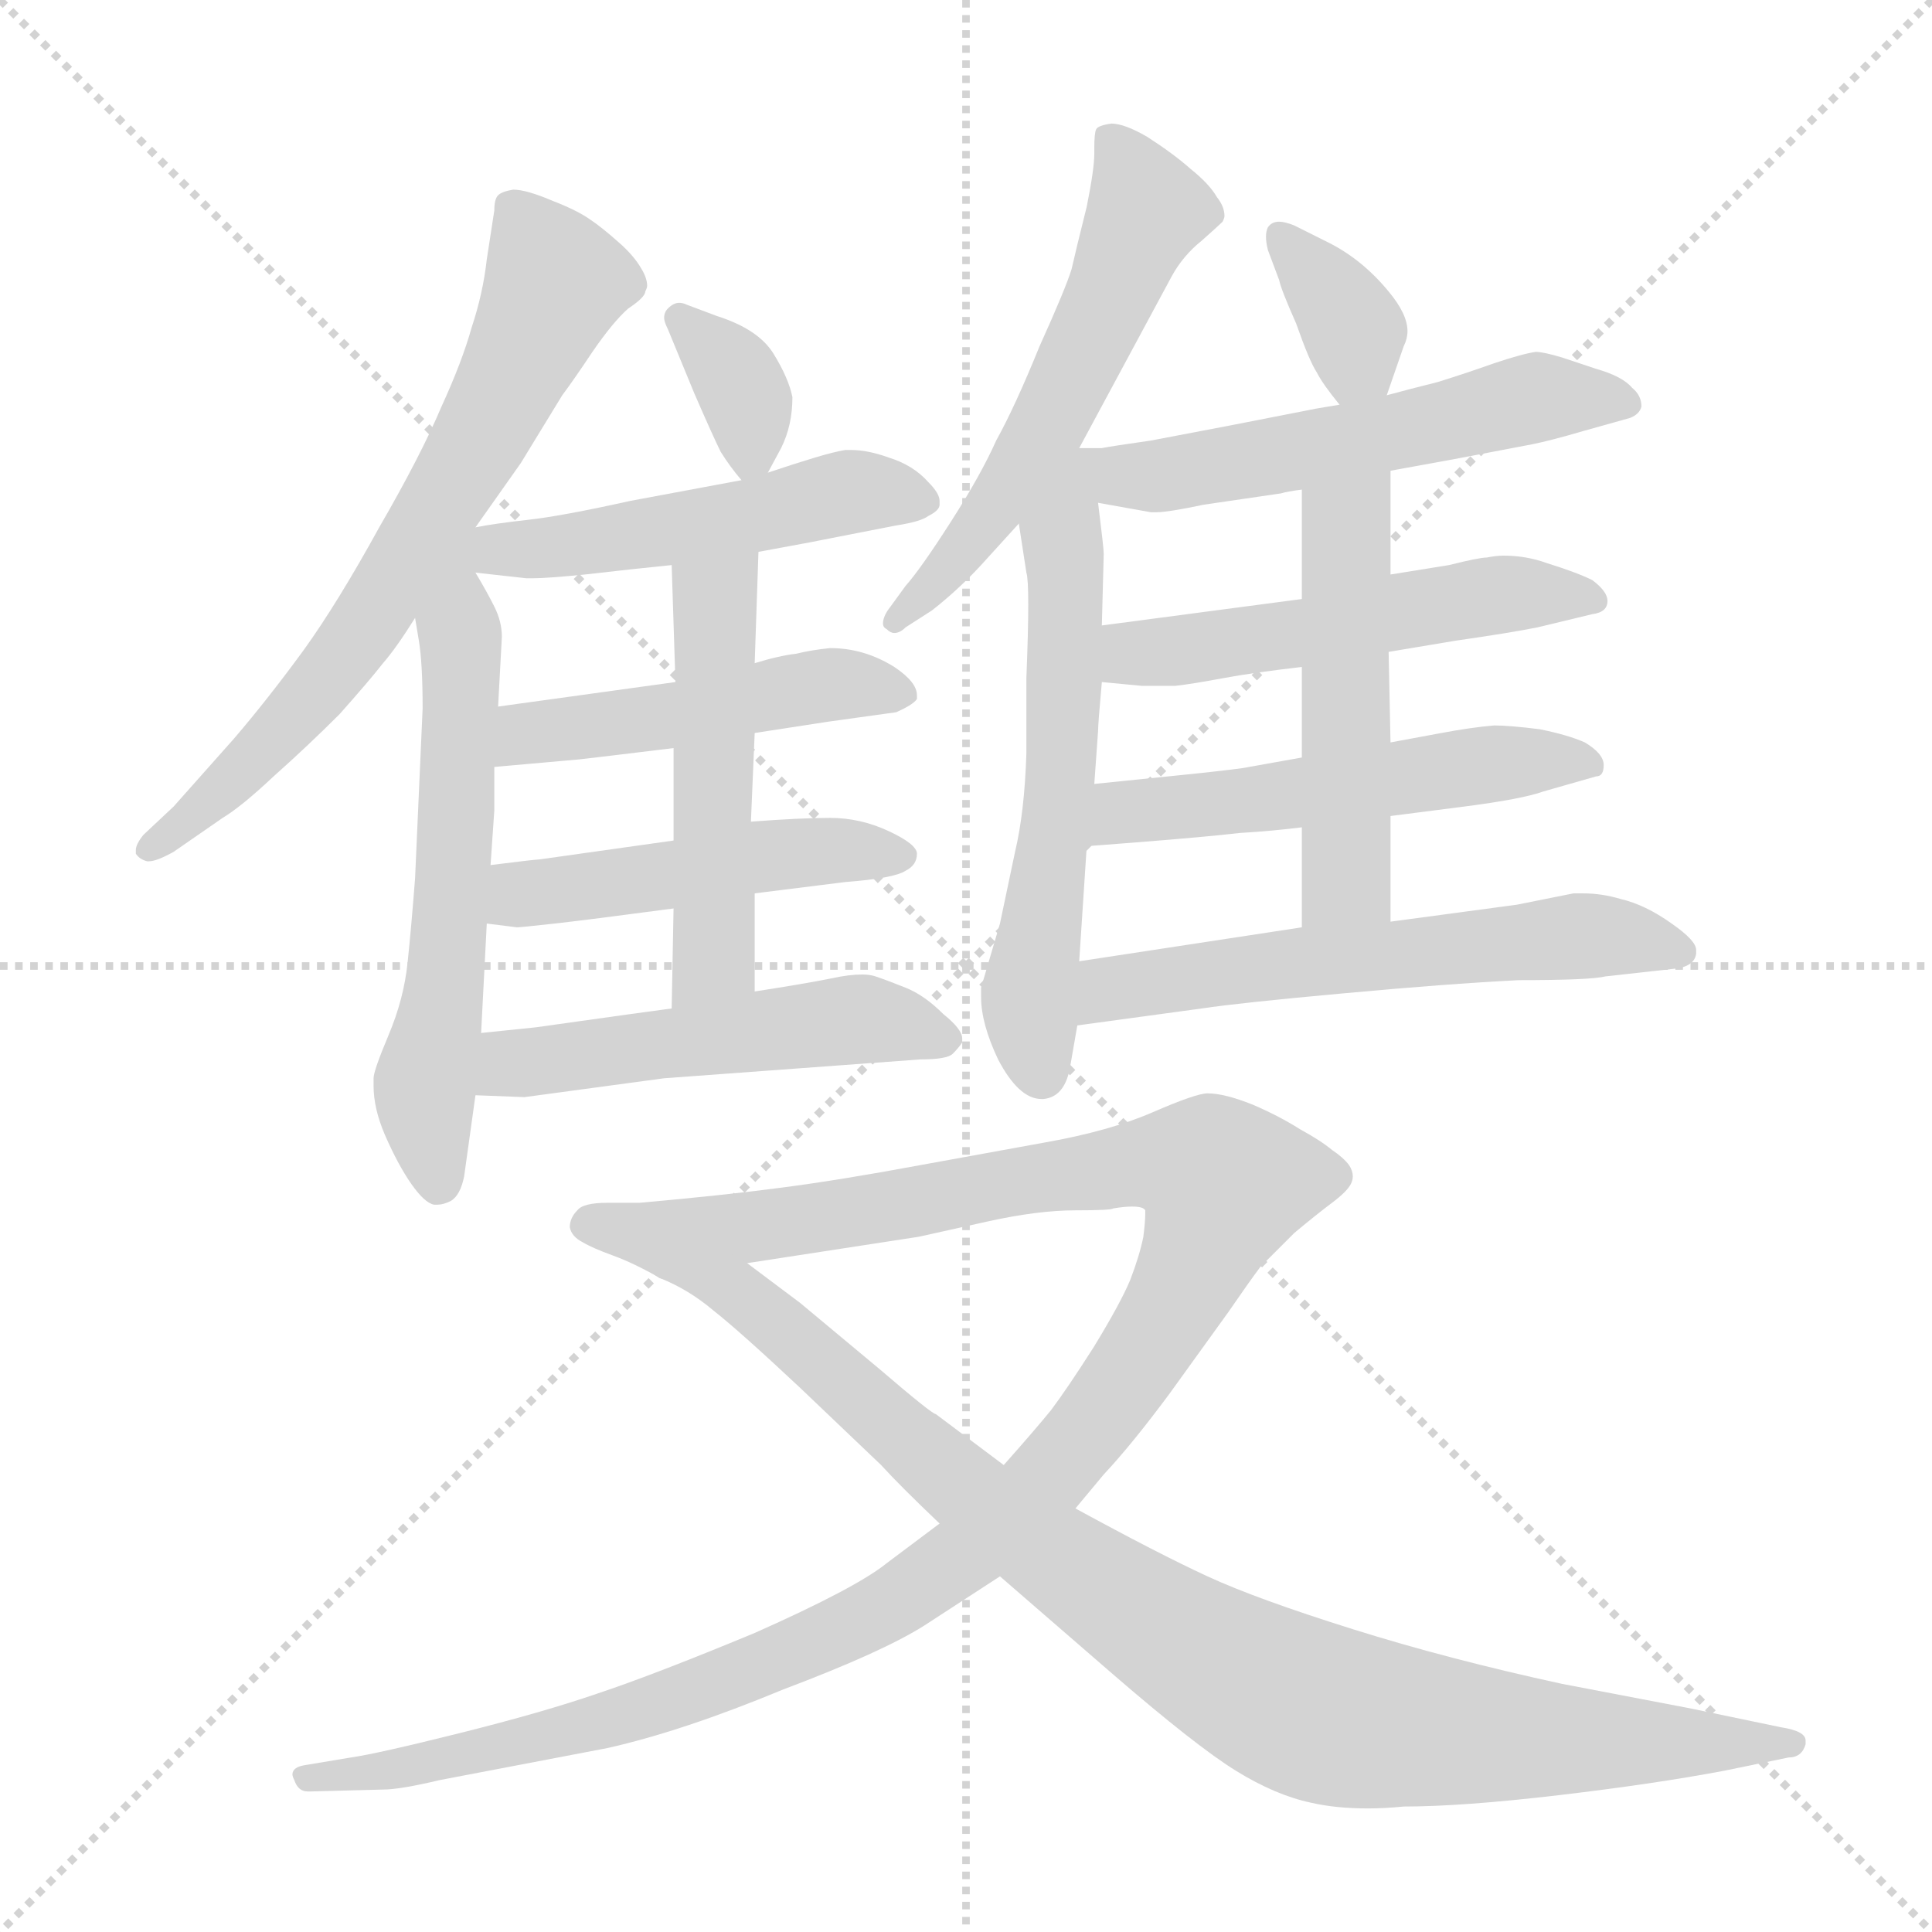 <svg xmlns="http://www.w3.org/2000/svg" version="1.1" viewBox="0 0 1024 1024">
  <g stroke="lightgray" stroke-dasharray="1,1" stroke-width="1" transform="scale(4, 4)">
    <line x1="0" y1="0" x2="256" y2="256" />
    <line x1="256" y1="0" x2="0" y2="256" />
    <line x1="128" y1="0" x2="128" y2="256" />
    <line x1="0" y1="128" x2="256" y2="128" />
  </g>
  <g transform="scale(1.0, -1.0) translate(0.0, -811.50)">
    <style type="text/css">
      
        @keyframes keyframes0 {
          from {
            stroke: blue;
            stroke-dashoffset: 678;
            stroke-width: 128;
          }
          69% {
            animation-timing-function: step-end;
            stroke: blue;
            stroke-dashoffset: 0;
            stroke-width: 128;
          }
          to {
            stroke: black;
            stroke-width: 1024;
          }
        }
        #make-me-a-hanzi-animation-0 {
          animation: keyframes0 0.802s both;
          animation-delay: 0s;
          animation-timing-function: linear;
        }
      
        @keyframes keyframes1 {
          from {
            stroke: blue;
            stroke-dashoffset: 577;
            stroke-width: 128;
          }
          65% {
            animation-timing-function: step-end;
            stroke: blue;
            stroke-dashoffset: 0;
            stroke-width: 128;
          }
          to {
            stroke: black;
            stroke-width: 1024;
          }
        }
        #make-me-a-hanzi-animation-1 {
          animation: keyframes1 0.72s both;
          animation-delay: 0.802s;
          animation-timing-function: linear;
        }
      
        @keyframes keyframes2 {
          from {
            stroke: blue;
            stroke-dashoffset: 345;
            stroke-width: 128;
          }
          53% {
            animation-timing-function: step-end;
            stroke: blue;
            stroke-dashoffset: 0;
            stroke-width: 128;
          }
          to {
            stroke: black;
            stroke-width: 1024;
          }
        }
        #make-me-a-hanzi-animation-2 {
          animation: keyframes2 0.531s both;
          animation-delay: 1.521s;
          animation-timing-function: linear;
        }
      
        @keyframes keyframes3 {
          from {
            stroke: blue;
            stroke-dashoffset: 524;
            stroke-width: 128;
          }
          63% {
            animation-timing-function: step-end;
            stroke: blue;
            stroke-dashoffset: 0;
            stroke-width: 128;
          }
          to {
            stroke: black;
            stroke-width: 1024;
          }
        }
        #make-me-a-hanzi-animation-3 {
          animation: keyframes3 0.676s both;
          animation-delay: 2.052s;
          animation-timing-function: linear;
        }
      
        @keyframes keyframes4 {
          from {
            stroke: blue;
            stroke-dashoffset: 474;
            stroke-width: 128;
          }
          61% {
            animation-timing-function: step-end;
            stroke: blue;
            stroke-dashoffset: 0;
            stroke-width: 128;
          }
          to {
            stroke: black;
            stroke-width: 1024;
          }
        }
        #make-me-a-hanzi-animation-4 {
          animation: keyframes4 0.636s both;
          animation-delay: 2.729s;
          animation-timing-function: linear;
        }
      
        @keyframes keyframes5 {
          from {
            stroke: blue;
            stroke-dashoffset: 475;
            stroke-width: 128;
          }
          61% {
            animation-timing-function: step-end;
            stroke: blue;
            stroke-dashoffset: 0;
            stroke-width: 128;
          }
          to {
            stroke: black;
            stroke-width: 1024;
          }
        }
        #make-me-a-hanzi-animation-5 {
          animation: keyframes5 0.637s both;
          animation-delay: 3.364s;
          animation-timing-function: linear;
        }
      
        @keyframes keyframes6 {
          from {
            stroke: blue;
            stroke-dashoffset: 496;
            stroke-width: 128;
          }
          62% {
            animation-timing-function: step-end;
            stroke: blue;
            stroke-dashoffset: 0;
            stroke-width: 128;
          }
          to {
            stroke: black;
            stroke-width: 1024;
          }
        }
        #make-me-a-hanzi-animation-6 {
          animation: keyframes6 0.654s both;
          animation-delay: 4.001s;
          animation-timing-function: linear;
        }
      
        @keyframes keyframes7 {
          from {
            stroke: blue;
            stroke-dashoffset: 507;
            stroke-width: 128;
          }
          62% {
            animation-timing-function: step-end;
            stroke: blue;
            stroke-dashoffset: 0;
            stroke-width: 128;
          }
          to {
            stroke: black;
            stroke-width: 1024;
          }
        }
        #make-me-a-hanzi-animation-7 {
          animation: keyframes7 0.663s both;
          animation-delay: 4.654s;
          animation-timing-function: linear;
        }
      
        @keyframes keyframes8 {
          from {
            stroke: blue;
            stroke-dashoffset: 555;
            stroke-width: 128;
          }
          64% {
            animation-timing-function: step-end;
            stroke: blue;
            stroke-dashoffset: 0;
            stroke-width: 128;
          }
          to {
            stroke: black;
            stroke-width: 1024;
          }
        }
        #make-me-a-hanzi-animation-8 {
          animation: keyframes8 0.702s both;
          animation-delay: 5.317s;
          animation-timing-function: linear;
        }
      
        @keyframes keyframes9 {
          from {
            stroke: blue;
            stroke-dashoffset: 557;
            stroke-width: 128;
          }
          64% {
            animation-timing-function: step-end;
            stroke: blue;
            stroke-dashoffset: 0;
            stroke-width: 128;
          }
          to {
            stroke: black;
            stroke-width: 1024;
          }
        }
        #make-me-a-hanzi-animation-9 {
          animation: keyframes9 0.703s both;
          animation-delay: 6.019s;
          animation-timing-function: linear;
        }
      
        @keyframes keyframes10 {
          from {
            stroke: blue;
            stroke-dashoffset: 349;
            stroke-width: 128;
          }
          53% {
            animation-timing-function: step-end;
            stroke: blue;
            stroke-dashoffset: 0;
            stroke-width: 128;
          }
          to {
            stroke: black;
            stroke-width: 1024;
          }
        }
        #make-me-a-hanzi-animation-10 {
          animation: keyframes10 0.534s both;
          animation-delay: 6.722s;
          animation-timing-function: linear;
        }
      
        @keyframes keyframes11 {
          from {
            stroke: blue;
            stroke-dashoffset: 582;
            stroke-width: 128;
          }
          65% {
            animation-timing-function: step-end;
            stroke: blue;
            stroke-dashoffset: 0;
            stroke-width: 128;
          }
          to {
            stroke: black;
            stroke-width: 1024;
          }
        }
        #make-me-a-hanzi-animation-11 {
          animation: keyframes11 0.724s both;
          animation-delay: 7.256s;
          animation-timing-function: linear;
        }
      
        @keyframes keyframes12 {
          from {
            stroke: blue;
            stroke-dashoffset: 514;
            stroke-width: 128;
          }
          63% {
            animation-timing-function: step-end;
            stroke: blue;
            stroke-dashoffset: 0;
            stroke-width: 128;
          }
          to {
            stroke: black;
            stroke-width: 1024;
          }
        }
        #make-me-a-hanzi-animation-12 {
          animation: keyframes12 0.668s both;
          animation-delay: 7.98s;
          animation-timing-function: linear;
        }
      
        @keyframes keyframes13 {
          from {
            stroke: blue;
            stroke-dashoffset: 520;
            stroke-width: 128;
          }
          63% {
            animation-timing-function: step-end;
            stroke: blue;
            stroke-dashoffset: 0;
            stroke-width: 128;
          }
          to {
            stroke: black;
            stroke-width: 1024;
          }
        }
        #make-me-a-hanzi-animation-13 {
          animation: keyframes13 0.673s both;
          animation-delay: 8.648s;
          animation-timing-function: linear;
        }
      
        @keyframes keyframes14 {
          from {
            stroke: blue;
            stroke-dashoffset: 497;
            stroke-width: 128;
          }
          62% {
            animation-timing-function: step-end;
            stroke: blue;
            stroke-dashoffset: 0;
            stroke-width: 128;
          }
          to {
            stroke: black;
            stroke-width: 1024;
          }
        }
        #make-me-a-hanzi-animation-14 {
          animation: keyframes14 0.654s both;
          animation-delay: 9.321s;
          animation-timing-function: linear;
        }
      
        @keyframes keyframes15 {
          from {
            stroke: blue;
            stroke-dashoffset: 578;
            stroke-width: 128;
          }
          65% {
            animation-timing-function: step-end;
            stroke: blue;
            stroke-dashoffset: 0;
            stroke-width: 128;
          }
          to {
            stroke: black;
            stroke-width: 1024;
          }
        }
        #make-me-a-hanzi-animation-15 {
          animation: keyframes15 0.72s both;
          animation-delay: 9.976s;
          animation-timing-function: linear;
        }
      
        @keyframes keyframes16 {
          from {
            stroke: blue;
            stroke-dashoffset: 1219;
            stroke-width: 128;
          }
          80% {
            animation-timing-function: step-end;
            stroke: blue;
            stroke-dashoffset: 0;
            stroke-width: 128;
          }
          to {
            stroke: black;
            stroke-width: 1024;
          }
        }
        #make-me-a-hanzi-animation-16 {
          animation: keyframes16 1.242s both;
          animation-delay: 10.696s;
          animation-timing-function: linear;
        }
      
        @keyframes keyframes17 {
          from {
            stroke: blue;
            stroke-dashoffset: 913;
            stroke-width: 128;
          }
          75% {
            animation-timing-function: step-end;
            stroke: blue;
            stroke-dashoffset: 0;
            stroke-width: 128;
          }
          to {
            stroke: black;
            stroke-width: 1024;
          }
        }
        #make-me-a-hanzi-animation-17 {
          animation: keyframes17 0.993s both;
          animation-delay: 11.938s;
          animation-timing-function: linear;
        }
      
    </style>
    
      <path d="M 252 532 L 276 566 L 298 602 Q 304 610 314 625 Q 325 641 333 648 Q 342 654 342 657 Q 343 659 343 660 Q 343 664 340 669 Q 336 676 328 683 Q 319 691 313 695 Q 306 700 293 705 Q 279 711 272 711 Q 266 710 264 708 Q 262 706 262 700 L 258 674 Q 256 656 250 638 Q 245 620 234 596 Q 223 570 201 532 Q 179 492 161 467 Q 142 441 124 420 L 92 384 L 76 369 Q 72 364 72 361 L 72 359 Q 74 356 78 355 L 79 355 Q 83 355 92 360 L 118 378 Q 128 384 145 400 Q 163 416 180 433 Q 196 451 203 460 Q 210 468 220 484 L 252 532 Z" fill="lightgray" />
    
      <path d="M 220 484 L 222 472 Q 224 460 224 436 L 220 346 Q 218 320 216 301 Q 214 282 206 263 Q 198 244 198 240 L 198 236 Q 198 224 204 210 Q 211 194 218 184 Q 225 174 230 173 L 232 173 Q 235 173 239 175 Q 244 178 246 188 L 252 231 L 255 264 L 258 322 L 260 353 L 262 382 L 262 405 L 264 437 L 266 474 Q 266 482 262 490 Q 258 498 252 508 C 237 534 215 514 220 484 Z" fill="lightgray" />
    
      <path d="M 407 561 L 414 574 Q 420 586 420 601 Q 418 611 410 624 Q 402 637 380 644 L 364 650 Q 362 651 360 651 Q 357 651 354 648 Q 352 646 352 643 Q 352 641 354 637 L 368 603 Q 378 580 382 572 Q 387 564 393 557 C 400 548 400 548 407 561 Z" fill="lightgray" />
    
      <path d="M 402 519 L 429 524 L 475 533 Q 488 535 492 538 Q 498 541 498 544 L 498 546 Q 498 550 492 556 Q 484 565 471 569 Q 460 573 451 573 L 448 573 Q 442 572 432 569 Q 422 566 407 561 L 393 557 L 334 546 Q 298 538 280 536 Q 262 534 252 532 C 172 518 196 514 252 508 L 279 505 L 282 505 Q 290 505 310 507 Q 336 510 356 512 L 402 519 Z" fill="lightgray" />
    
      <path d="M 400 423 L 439 429 L 475 434 Q 484 438 486 441 L 486 443 Q 486 450 474 458 Q 458 468 440 468 Q 430 467 422 465 Q 413 464 400 460 L 358 450 L 264 437 C 234 433 232 402 262 405 L 307 409 Q 316 410 357 415 L 400 423 Z" fill="lightgray" />
    
      <path d="M 400 338 L 448 344 Q 474 346 480 350 Q 486 353 486 359 Q 486 364 471 371 Q 456 378 440 378 Q 424 378 398 376 L 357 366 L 286 356 Q 284 356 260 353 C 230 349 228 326 258 322 L 274 320 Q 276 320 294 322 Q 312 324 357 330 L 400 338 Z" fill="lightgray" />
    
      <path d="M 400 286 L 400 338 L 398 376 L 400 423 L 400 460 L 402 519 C 403 549 355 542 356 512 L 358 450 L 357 415 L 357 366 L 357 330 L 356 277 C 355 247 400 256 400 286 Z" fill="lightgray" />
    
      <path d="M 252 231 L 278 230 L 352 240 L 488 250 Q 502 250 505 253 Q 508 256 510 259 L 510 261 Q 510 266 500 274 Q 490 284 480 288 Q 470 292 464 294 Q 461 295 457 295 Q 450 295 441 293 Q 426 290 400 286 L 356 277 L 334 274 L 284 267 L 255 264 C 225 261 222 232 252 231 Z" fill="lightgray" />
    
      <path d="M 572 574 L 621 665 Q 627 676 637 684 Q 646 692 648 694 Q 649 696 649 697 Q 649 702 645 707 Q 641 714 631 722 Q 622 730 608 739 Q 596 746 589 746 Q 582 745 581 743 Q 580 741 580 733 L 580 730 Q 580 722 576 702 Q 570 678 568 669 Q 565 659 551 628 Q 538 596 528 578 Q 520 560 504 535 Q 488 510 480 501 L 472 490 Q 468 485 468 481 Q 468 479 470 478 Q 472 476 474 476 Q 477 476 480 479 L 494 488 Q 508 499 520 512 L 540 534 L 572 574 Z" fill="lightgray" />
    
      <path d="M 540 534 L 544 508 Q 545 505 545 491 Q 545 477 544 452 L 544 412 Q 543 381 538 360 L 530 322 L 520 288 L 520 283 Q 520 269 529 250 Q 540 229 552 229 L 553 229 Q 564 230 567 245 L 571 268 L 572 302 L 576 363 L 580 396 L 582 424 Q 582 428 584 450 L 584 480 L 585 518 Q 585 521 582 545 C 578 575 535 564 540 534 Z" fill="lightgray" />
    
      <path d="M 735 602 L 744 628 Q 746 632 746 636 Q 746 645 736 657 Q 722 674 704 683 L 686 692 Q 681 694 678 694 Q 674 694 672 691 Q 671 689 671 686 Q 671 683 672 679 L 678 663 Q 679 658 687 640 Q 694 620 698 614 Q 701 608 710 597 C 726 577 726 577 735 602 Z" fill="lightgray" />
    
      <path d="M 737 562 L 770 568 L 812 576 Q 822 578 839 583 L 864 590 Q 869 592 870 596 Q 870 602 865 606 Q 860 612 846 616 L 828 622 Q 818 625 814 625 Q 807 624 792 619 Q 778 614 762 609 Q 746 605 735 602 L 710 597 L 698 595 L 652 586 L 610 578 Q 589 575 584 574 L 572 574 C 500 574 522 556 582 545 L 610 540 L 613 540 Q 619 540 638 544 L 679 550 Q 682 551 690 552 L 737 562 Z" fill="lightgray" />
    
      <path d="M 736 466 L 772 472 Q 800 476 815 479 L 844 486 Q 852 487 852 493 Q 852 498 844 504 Q 836 508 820 513 Q 809 517 797 517 Q 793 517 788 516 Q 784 516 768 512 L 737 507 L 690 494 L 584 480 C 554 476 554 453 584 450 L 605 448 L 623 448 Q 632 449 648 452 Q 664 455 690 458 L 736 466 Z" fill="lightgray" />
    
      <path d="M 737 379 L 776 384 Q 807 388 818 392 L 846 400 Q 850 400 850 406 Q 850 412 840 418 Q 831 422 816 425 Q 800 427 792 427 Q 780 426 764 423 L 737 418 L 690 410 L 662 405 Q 658 404 629 401 L 580 396 C 550 393 546 361 576 363 L 602 365 Q 640 368 657 370 Q 674 371 690 373 L 737 379 Z" fill="lightgray" />
    
      <path d="M 737 323 L 737 379 L 737 418 L 736 466 L 737 507 L 737 562 C 737 592 690 582 690 552 L 690 494 L 690 458 L 690 410 L 690 373 L 690 320 C 690 290 737 293 737 323 Z" fill="lightgray" />
    
      <path d="M 571 268 L 637 277 Q 657 280 712 285 Q 766 290 805 292 Q 843 292 851 294 L 887 298 Q 898 299 899 306 L 899 308 Q 899 313 886 322 Q 872 332 859 335 Q 849 338 839 338 L 834 338 L 804 332 L 737 323 L 690 320 L 572 302 C 542 297 541 264 571 268 Z" fill="lightgray" />
    
      <path d="M 498 4 L 470 -17 Q 454 -30 400 -54 Q 347 -76 317 -86 Q 288 -96 244 -107 Q 200 -118 186 -120 L 162 -124 Q 155 -125 155 -129 Q 155 -130 156 -132 Q 158 -138 163 -138 L 165 -138 L 203 -137 Q 212 -137 233 -132 L 322 -115 Q 362 -106 415 -84 Q 468 -64 490 -50 L 530 -24 L 570 12 L 585 30 Q 600 46 620 73 L 651 116 Q 662 132 668 140 L 686 158 Q 698 168 706 174 Q 714 180 716 184 Q 717 186 717 188 Q 717 191 715 194 Q 712 198 706 202 Q 700 207 689 213 Q 678 220 664 226 Q 649 232 640 232 Q 634 232 611 222 Q 588 212 554 206 L 488 194 Q 445 186 414 182 Q 384 178 339 174 L 322 174 Q 309 174 306 170 Q 302 166 302 161 Q 303 156 309 153 Q 314 150 325 146 Q 336 142 350 134 C 351 133 366 137 396 142 L 487 156 L 523 164 Q 550 170 570 170 Q 589 170 590 171 Q 596 172 600 172 Q 606 172 607 170 L 607 168 Q 607 164 606 156 Q 604 146 599 133 Q 594 121 580 98 Q 566 76 557 64 Q 548 53 532 35 L 498 4 Z" fill="lightgray" />
    
      <path d="M 530 -24 L 590 -76 Q 634 -114 655 -127 Q 676 -140 695 -144 Q 708 -147 725 -147 Q 734 -147 744 -146 Q 775 -146 826 -140 Q 877 -134 914 -127 L 948 -120 Q 955 -120 957 -113 L 957 -111 Q 957 -106 944 -104 L 896 -94 L 828 -81 Q 768 -68 717 -52 Q 666 -36 640 -24 Q 614 -12 570 12 L 532 35 L 496 62 Q 494 62 466 86 L 424 121 L 396 142 C 372 160 323 148 350 134 Q 365 128 378 117 Q 392 106 424 76 L 467 35 Q 477 24 498 4 L 530 -24 Z" fill="lightgray" />
    
    
      <clipPath id="make-me-a-hanzi-clip-0">
        <path d="M 252 532 L 276 566 L 298 602 Q 304 610 314 625 Q 325 641 333 648 Q 342 654 342 657 Q 343 659 343 660 Q 343 664 340 669 Q 336 676 328 683 Q 319 691 313 695 Q 306 700 293 705 Q 279 711 272 711 Q 266 710 264 708 Q 262 706 262 700 L 258 674 Q 256 656 250 638 Q 245 620 234 596 Q 223 570 201 532 Q 179 492 161 467 Q 142 441 124 420 L 92 384 L 76 369 Q 72 364 72 361 L 72 359 Q 74 356 78 355 L 79 355 Q 83 355 92 360 L 118 378 Q 128 384 145 400 Q 163 416 180 433 Q 196 451 203 460 Q 210 468 220 484 L 252 532 Z" />
      </clipPath>
      <path clip-path="url(#make-me-a-hanzi-clip-0)" d="M 271 702 L 294 662 L 252 574 L 164 441 L 77 360" fill="none" id="make-me-a-hanzi-animation-0" stroke-dasharray="550 1100" stroke-linecap="round" />
    
      <clipPath id="make-me-a-hanzi-clip-1">
        <path d="M 220 484 L 222 472 Q 224 460 224 436 L 220 346 Q 218 320 216 301 Q 214 282 206 263 Q 198 244 198 240 L 198 236 Q 198 224 204 210 Q 211 194 218 184 Q 225 174 230 173 L 232 173 Q 235 173 239 175 Q 244 178 246 188 L 252 231 L 255 264 L 258 322 L 260 353 L 262 382 L 262 405 L 264 437 L 266 474 Q 266 482 262 490 Q 258 498 252 508 C 237 534 215 514 220 484 Z" />
      </clipPath>
      <path clip-path="url(#make-me-a-hanzi-clip-1)" d="M 250 500 L 244 474 L 236 287 L 225 233 L 231 181" fill="none" id="make-me-a-hanzi-animation-1" stroke-dasharray="449 898" stroke-linecap="round" />
    
      <clipPath id="make-me-a-hanzi-clip-2">
        <path d="M 407 561 L 414 574 Q 420 586 420 601 Q 418 611 410 624 Q 402 637 380 644 L 364 650 Q 362 651 360 651 Q 357 651 354 648 Q 352 646 352 643 Q 352 641 354 637 L 368 603 Q 378 580 382 572 Q 387 564 393 557 C 400 548 400 548 407 561 Z" />
      </clipPath>
      <path clip-path="url(#make-me-a-hanzi-clip-2)" d="M 360 643 L 393 606 L 398 567" fill="none" id="make-me-a-hanzi-animation-2" stroke-dasharray="217 434" stroke-linecap="round" />
    
      <clipPath id="make-me-a-hanzi-clip-3">
        <path d="M 402 519 L 429 524 L 475 533 Q 488 535 492 538 Q 498 541 498 544 L 498 546 Q 498 550 492 556 Q 484 565 471 569 Q 460 573 451 573 L 448 573 Q 442 572 432 569 Q 422 566 407 561 L 393 557 L 334 546 Q 298 538 280 536 Q 262 534 252 532 C 172 518 196 514 252 508 L 279 505 L 282 505 Q 290 505 310 507 Q 336 510 356 512 L 402 519 Z" />
      </clipPath>
      <path clip-path="url(#make-me-a-hanzi-clip-3)" d="M 235 498 L 257 520 L 317 524 L 454 551 L 491 545" fill="none" id="make-me-a-hanzi-animation-3" stroke-dasharray="396 792" stroke-linecap="round" />
    
      <clipPath id="make-me-a-hanzi-clip-4">
        <path d="M 400 423 L 439 429 L 475 434 Q 484 438 486 441 L 486 443 Q 486 450 474 458 Q 458 468 440 468 Q 430 467 422 465 Q 413 464 400 460 L 358 450 L 264 437 C 234 433 232 402 262 405 L 307 409 Q 316 410 357 415 L 400 423 Z" />
      </clipPath>
      <path clip-path="url(#make-me-a-hanzi-clip-4)" d="M 269 410 L 279 423 L 361 432 L 438 449 L 478 442" fill="none" id="make-me-a-hanzi-animation-4" stroke-dasharray="346 692" stroke-linecap="round" />
    
      <clipPath id="make-me-a-hanzi-clip-5">
        <path d="M 400 338 L 448 344 Q 474 346 480 350 Q 486 353 486 359 Q 486 364 471 371 Q 456 378 440 378 Q 424 378 398 376 L 357 366 L 286 356 Q 284 356 260 353 C 230 349 228 326 258 322 L 274 320 Q 276 320 294 322 Q 312 324 357 330 L 400 338 Z" />
      </clipPath>
      <path clip-path="url(#make-me-a-hanzi-clip-5)" d="M 263 329 L 276 337 L 395 357 L 446 362 L 478 358" fill="none" id="make-me-a-hanzi-animation-5" stroke-dasharray="347 694" stroke-linecap="round" />
    
      <clipPath id="make-me-a-hanzi-clip-6">
        <path d="M 400 286 L 400 338 L 398 376 L 400 423 L 400 460 L 402 519 C 403 549 355 542 356 512 L 358 450 L 357 415 L 357 366 L 357 330 L 356 277 C 355 247 400 256 400 286 Z" />
      </clipPath>
      <path clip-path="url(#make-me-a-hanzi-clip-6)" d="M 395 512 L 378 489 L 379 304 L 362 284" fill="none" id="make-me-a-hanzi-animation-6" stroke-dasharray="368 736" stroke-linecap="round" />
    
      <clipPath id="make-me-a-hanzi-clip-7">
        <path d="M 252 231 L 278 230 L 352 240 L 488 250 Q 502 250 505 253 Q 508 256 510 259 L 510 261 Q 510 266 500 274 Q 490 284 480 288 Q 470 292 464 294 Q 461 295 457 295 Q 450 295 441 293 Q 426 290 400 286 L 356 277 L 334 274 L 284 267 L 255 264 C 225 261 222 232 252 231 Z" />
      </clipPath>
      <path clip-path="url(#make-me-a-hanzi-clip-7)" d="M 259 236 L 279 249 L 440 270 L 476 269 L 503 260" fill="none" id="make-me-a-hanzi-animation-7" stroke-dasharray="379 758" stroke-linecap="round" />
    
      <clipPath id="make-me-a-hanzi-clip-8">
        <path d="M 572 574 L 621 665 Q 627 676 637 684 Q 646 692 648 694 Q 649 696 649 697 Q 649 702 645 707 Q 641 714 631 722 Q 622 730 608 739 Q 596 746 589 746 Q 582 745 581 743 Q 580 741 580 733 L 580 730 Q 580 722 576 702 Q 570 678 568 669 Q 565 659 551 628 Q 538 596 528 578 Q 520 560 504 535 Q 488 510 480 501 L 472 490 Q 468 485 468 481 Q 468 479 470 478 Q 472 476 474 476 Q 477 476 480 479 L 494 488 Q 508 499 520 512 L 540 534 L 572 574 Z" />
      </clipPath>
      <path clip-path="url(#make-me-a-hanzi-clip-8)" d="M 588 737 L 608 700 L 589 656 L 539 559 L 475 482" fill="none" id="make-me-a-hanzi-animation-8" stroke-dasharray="427 854" stroke-linecap="round" />
    
      <clipPath id="make-me-a-hanzi-clip-9">
        <path d="M 540 534 L 544 508 Q 545 505 545 491 Q 545 477 544 452 L 544 412 Q 543 381 538 360 L 530 322 L 520 288 L 520 283 Q 520 269 529 250 Q 540 229 552 229 L 553 229 Q 564 230 567 245 L 571 268 L 572 302 L 576 363 L 580 396 L 582 424 Q 582 428 584 450 L 584 480 L 585 518 Q 585 521 582 545 C 578 575 535 564 540 534 Z" />
      </clipPath>
      <path clip-path="url(#make-me-a-hanzi-clip-9)" d="M 577 535 L 563 518 L 562 393 L 546 286 L 553 241" fill="none" id="make-me-a-hanzi-animation-9" stroke-dasharray="429 858" stroke-linecap="round" />
    
      <clipPath id="make-me-a-hanzi-clip-10">
        <path d="M 735 602 L 744 628 Q 746 632 746 636 Q 746 645 736 657 Q 722 674 704 683 L 686 692 Q 681 694 678 694 Q 674 694 672 691 Q 671 689 671 686 Q 671 683 672 679 L 678 663 Q 679 658 687 640 Q 694 620 698 614 Q 701 608 710 597 C 726 577 726 577 735 602 Z" />
      </clipPath>
      <path clip-path="url(#make-me-a-hanzi-clip-10)" d="M 678 687 L 718 636 L 714 608" fill="none" id="make-me-a-hanzi-animation-10" stroke-dasharray="221 442" stroke-linecap="round" />
    
      <clipPath id="make-me-a-hanzi-clip-11">
        <path d="M 737 562 L 770 568 L 812 576 Q 822 578 839 583 L 864 590 Q 869 592 870 596 Q 870 602 865 606 Q 860 612 846 616 L 828 622 Q 818 625 814 625 Q 807 624 792 619 Q 778 614 762 609 Q 746 605 735 602 L 710 597 L 698 595 L 652 586 L 610 578 Q 589 575 584 574 L 572 574 C 500 574 522 556 582 545 L 610 540 L 613 540 Q 619 540 638 544 L 679 550 Q 682 551 690 552 L 737 562 Z" />
      </clipPath>
      <path clip-path="url(#make-me-a-hanzi-clip-11)" d="M 547 537 L 579 560 L 669 568 L 805 599 L 862 598" fill="none" id="make-me-a-hanzi-animation-11" stroke-dasharray="454 908" stroke-linecap="round" />
    
      <clipPath id="make-me-a-hanzi-clip-12">
        <path d="M 736 466 L 772 472 Q 800 476 815 479 L 844 486 Q 852 487 852 493 Q 852 498 844 504 Q 836 508 820 513 Q 809 517 797 517 Q 793 517 788 516 Q 784 516 768 512 L 737 507 L 690 494 L 584 480 C 554 476 554 453 584 450 L 605 448 L 623 448 Q 632 449 648 452 Q 664 455 690 458 L 736 466 Z" />
      </clipPath>
      <path clip-path="url(#make-me-a-hanzi-clip-12)" d="M 590 458 L 601 465 L 695 476 L 787 495 L 843 495" fill="none" id="make-me-a-hanzi-animation-12" stroke-dasharray="386 772" stroke-linecap="round" />
    
      <clipPath id="make-me-a-hanzi-clip-13">
        <path d="M 737 379 L 776 384 Q 807 388 818 392 L 846 400 Q 850 400 850 406 Q 850 412 840 418 Q 831 422 816 425 Q 800 427 792 427 Q 780 426 764 423 L 737 418 L 690 410 L 662 405 Q 658 404 629 401 L 580 396 C 550 393 546 361 576 363 L 602 365 Q 640 368 657 370 Q 674 371 690 373 L 737 379 Z" />
      </clipPath>
      <path clip-path="url(#make-me-a-hanzi-clip-13)" d="M 582 368 L 600 382 L 788 407 L 840 408" fill="none" id="make-me-a-hanzi-animation-13" stroke-dasharray="392 784" stroke-linecap="round" />
    
      <clipPath id="make-me-a-hanzi-clip-14">
        <path d="M 737 323 L 737 379 L 737 418 L 736 466 L 737 507 L 737 562 C 737 592 690 582 690 552 L 690 494 L 690 458 L 690 410 L 690 373 L 690 320 C 690 290 737 293 737 323 Z" />
      </clipPath>
      <path clip-path="url(#make-me-a-hanzi-clip-14)" d="M 732 555 L 713 533 L 714 358 L 712 343 L 697 327" fill="none" id="make-me-a-hanzi-animation-14" stroke-dasharray="369 738" stroke-linecap="round" />
    
      <clipPath id="make-me-a-hanzi-clip-15">
        <path d="M 571 268 L 637 277 Q 657 280 712 285 Q 766 290 805 292 Q 843 292 851 294 L 887 298 Q 898 299 899 306 L 899 308 Q 899 313 886 322 Q 872 332 859 335 Q 849 338 839 338 L 834 338 L 804 332 L 737 323 L 690 320 L 572 302 C 542 297 541 264 571 268 Z" />
      </clipPath>
      <path clip-path="url(#make-me-a-hanzi-clip-15)" d="M 577 273 L 589 287 L 670 300 L 842 316 L 890 307" fill="none" id="make-me-a-hanzi-animation-15" stroke-dasharray="450 900" stroke-linecap="round" />
    
      <clipPath id="make-me-a-hanzi-clip-16">
        <path d="M 498 4 L 470 -17 Q 454 -30 400 -54 Q 347 -76 317 -86 Q 288 -96 244 -107 Q 200 -118 186 -120 L 162 -124 Q 155 -125 155 -129 Q 155 -130 156 -132 Q 158 -138 163 -138 L 165 -138 L 203 -137 Q 212 -137 233 -132 L 322 -115 Q 362 -106 415 -84 Q 468 -64 490 -50 L 530 -24 L 570 12 L 585 30 Q 600 46 620 73 L 651 116 Q 662 132 668 140 L 686 158 Q 698 168 706 174 Q 714 180 716 184 Q 717 186 717 188 Q 717 191 715 194 Q 712 198 706 202 Q 700 207 689 213 Q 678 220 664 226 Q 649 232 640 232 Q 634 232 611 222 Q 588 212 554 206 L 488 194 Q 445 186 414 182 Q 384 178 339 174 L 322 174 Q 309 174 306 170 Q 302 166 302 161 Q 303 156 309 153 Q 314 150 325 146 Q 336 142 350 134 C 351 133 366 137 396 142 L 487 156 L 523 164 Q 550 170 570 170 Q 589 170 590 171 Q 596 172 600 172 Q 606 172 607 170 L 607 168 Q 607 164 606 156 Q 604 146 599 133 Q 594 121 580 98 Q 566 76 557 64 Q 548 53 532 35 L 498 4 Z" />
      </clipPath>
      <path clip-path="url(#make-me-a-hanzi-clip-16)" d="M 311 162 L 354 155 L 598 195 L 633 194 L 649 184 L 626 126 L 586 66 L 551 23 L 486 -30 L 447 -53 L 324 -100 L 222 -125 L 160 -129" fill="none" id="make-me-a-hanzi-animation-16" stroke-dasharray="1091 2182" stroke-linecap="round" />
    
      <clipPath id="make-me-a-hanzi-clip-17">
        <path d="M 530 -24 L 590 -76 Q 634 -114 655 -127 Q 676 -140 695 -144 Q 708 -147 725 -147 Q 734 -147 744 -146 Q 775 -146 826 -140 Q 877 -134 914 -127 L 948 -120 Q 955 -120 957 -113 L 957 -111 Q 957 -106 944 -104 L 896 -94 L 828 -81 Q 768 -68 717 -52 Q 666 -36 640 -24 Q 614 -12 570 12 L 532 35 L 496 62 Q 494 62 466 86 L 424 121 L 396 142 C 372 160 323 148 350 134 Q 365 128 378 117 Q 392 106 424 76 L 467 35 Q 477 24 498 4 L 530 -24 Z" />
      </clipPath>
      <path clip-path="url(#make-me-a-hanzi-clip-17)" d="M 367 130 L 392 126 L 518 16 L 620 -55 L 684 -91 L 771 -107 L 949 -112" fill="none" id="make-me-a-hanzi-animation-17" stroke-dasharray="785 1570" stroke-linecap="round" />
    
  </g>
</svg>